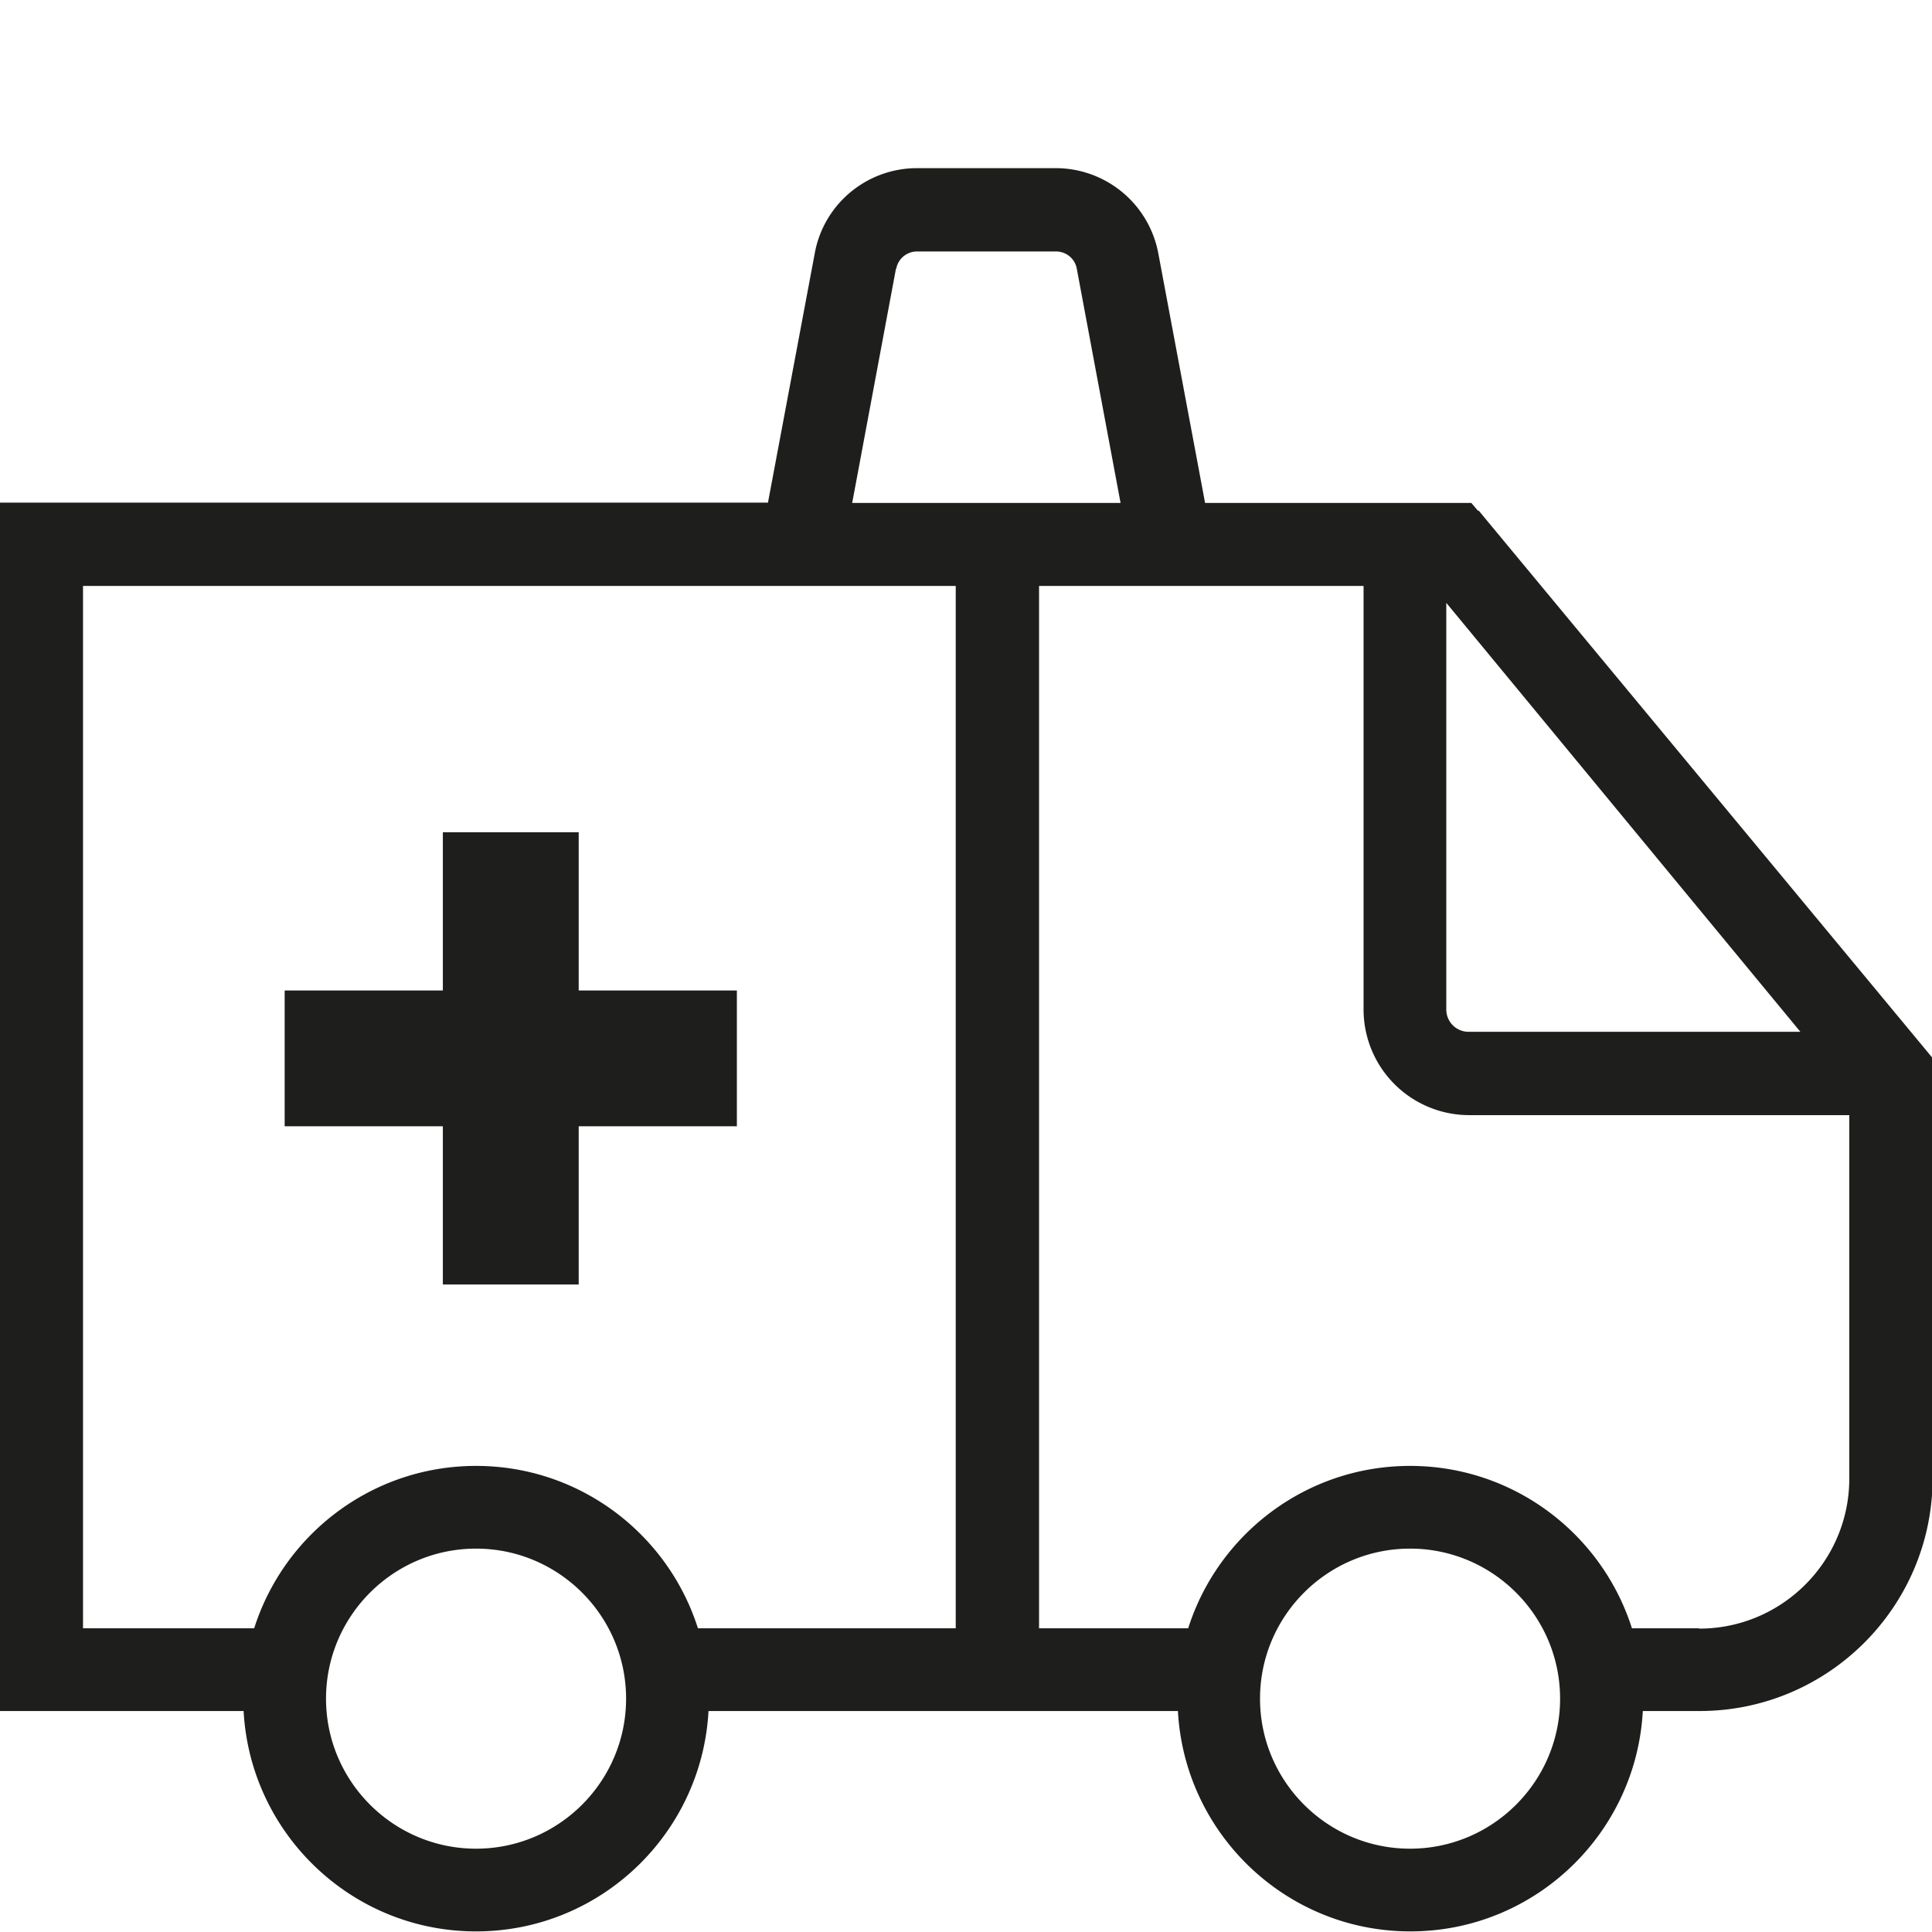 <svg viewBox="0 0 64 64" xmlns="http://www.w3.org/2000/svg">
  <path fill="#1e1e1c" d="m48.96 16.92-.22-.26h-8.82l-1.55-8.27a3.46 3.46 0 0 0-3.39-2.82h-4.6c-1.66 0-3.09 1.18-3.39 2.82l-1.55 8.26H0v40.03h8.07c.22 4.06 3.58 7.3 7.7 7.3s7.48-3.24 7.7-7.3h15.55c.22 4.06 3.58 7.3 7.7 7.3s7.48-3.24 7.7-7.3h1.88c4.26 0 7.72-3.46 7.72-7.72V35.05L48.98 16.91Zm10.68 17.26H48.65c-.41 0-.74-.33-.74-.74V19.97zM29.69 8.9c.06-.33.35-.57.69-.57h4.6c.34 0 .63.24.69.57l1.45 7.76h-8.89l1.45-7.76ZM15.77 61.24c-2.74 0-4.97-2.23-4.97-4.97s2.23-4.97 4.97-4.97 4.97 2.23 4.97 4.97-2.23 4.97-4.97 4.97m0-12.68c-3.44 0-6.36 2.26-7.35 5.38H2.75V19.41h28.91v34.53h-8.54c-.99-3.12-3.91-5.38-7.35-5.38m30.94 12.68c-2.74 0-4.97-2.23-4.97-4.97s2.23-4.97 4.97-4.97 4.97 2.23 4.97 4.97-2.23 4.97-4.97 4.97m9.57-7.3h-2.22c-.99-3.12-3.91-5.38-7.35-5.38s-6.36 2.26-7.35 5.38h-4.94V19.41h10.75v14.04a3.5 3.5 0 0 0 3.49 3.49h12.6v12.04c0 2.74-2.23 4.97-4.97 4.97ZM19.17 37.31v5.24h-4.5v-5.24H9.43v-4.5h5.24v-5.24h4.5v5.24h5.24v4.5z"/>
</svg>
